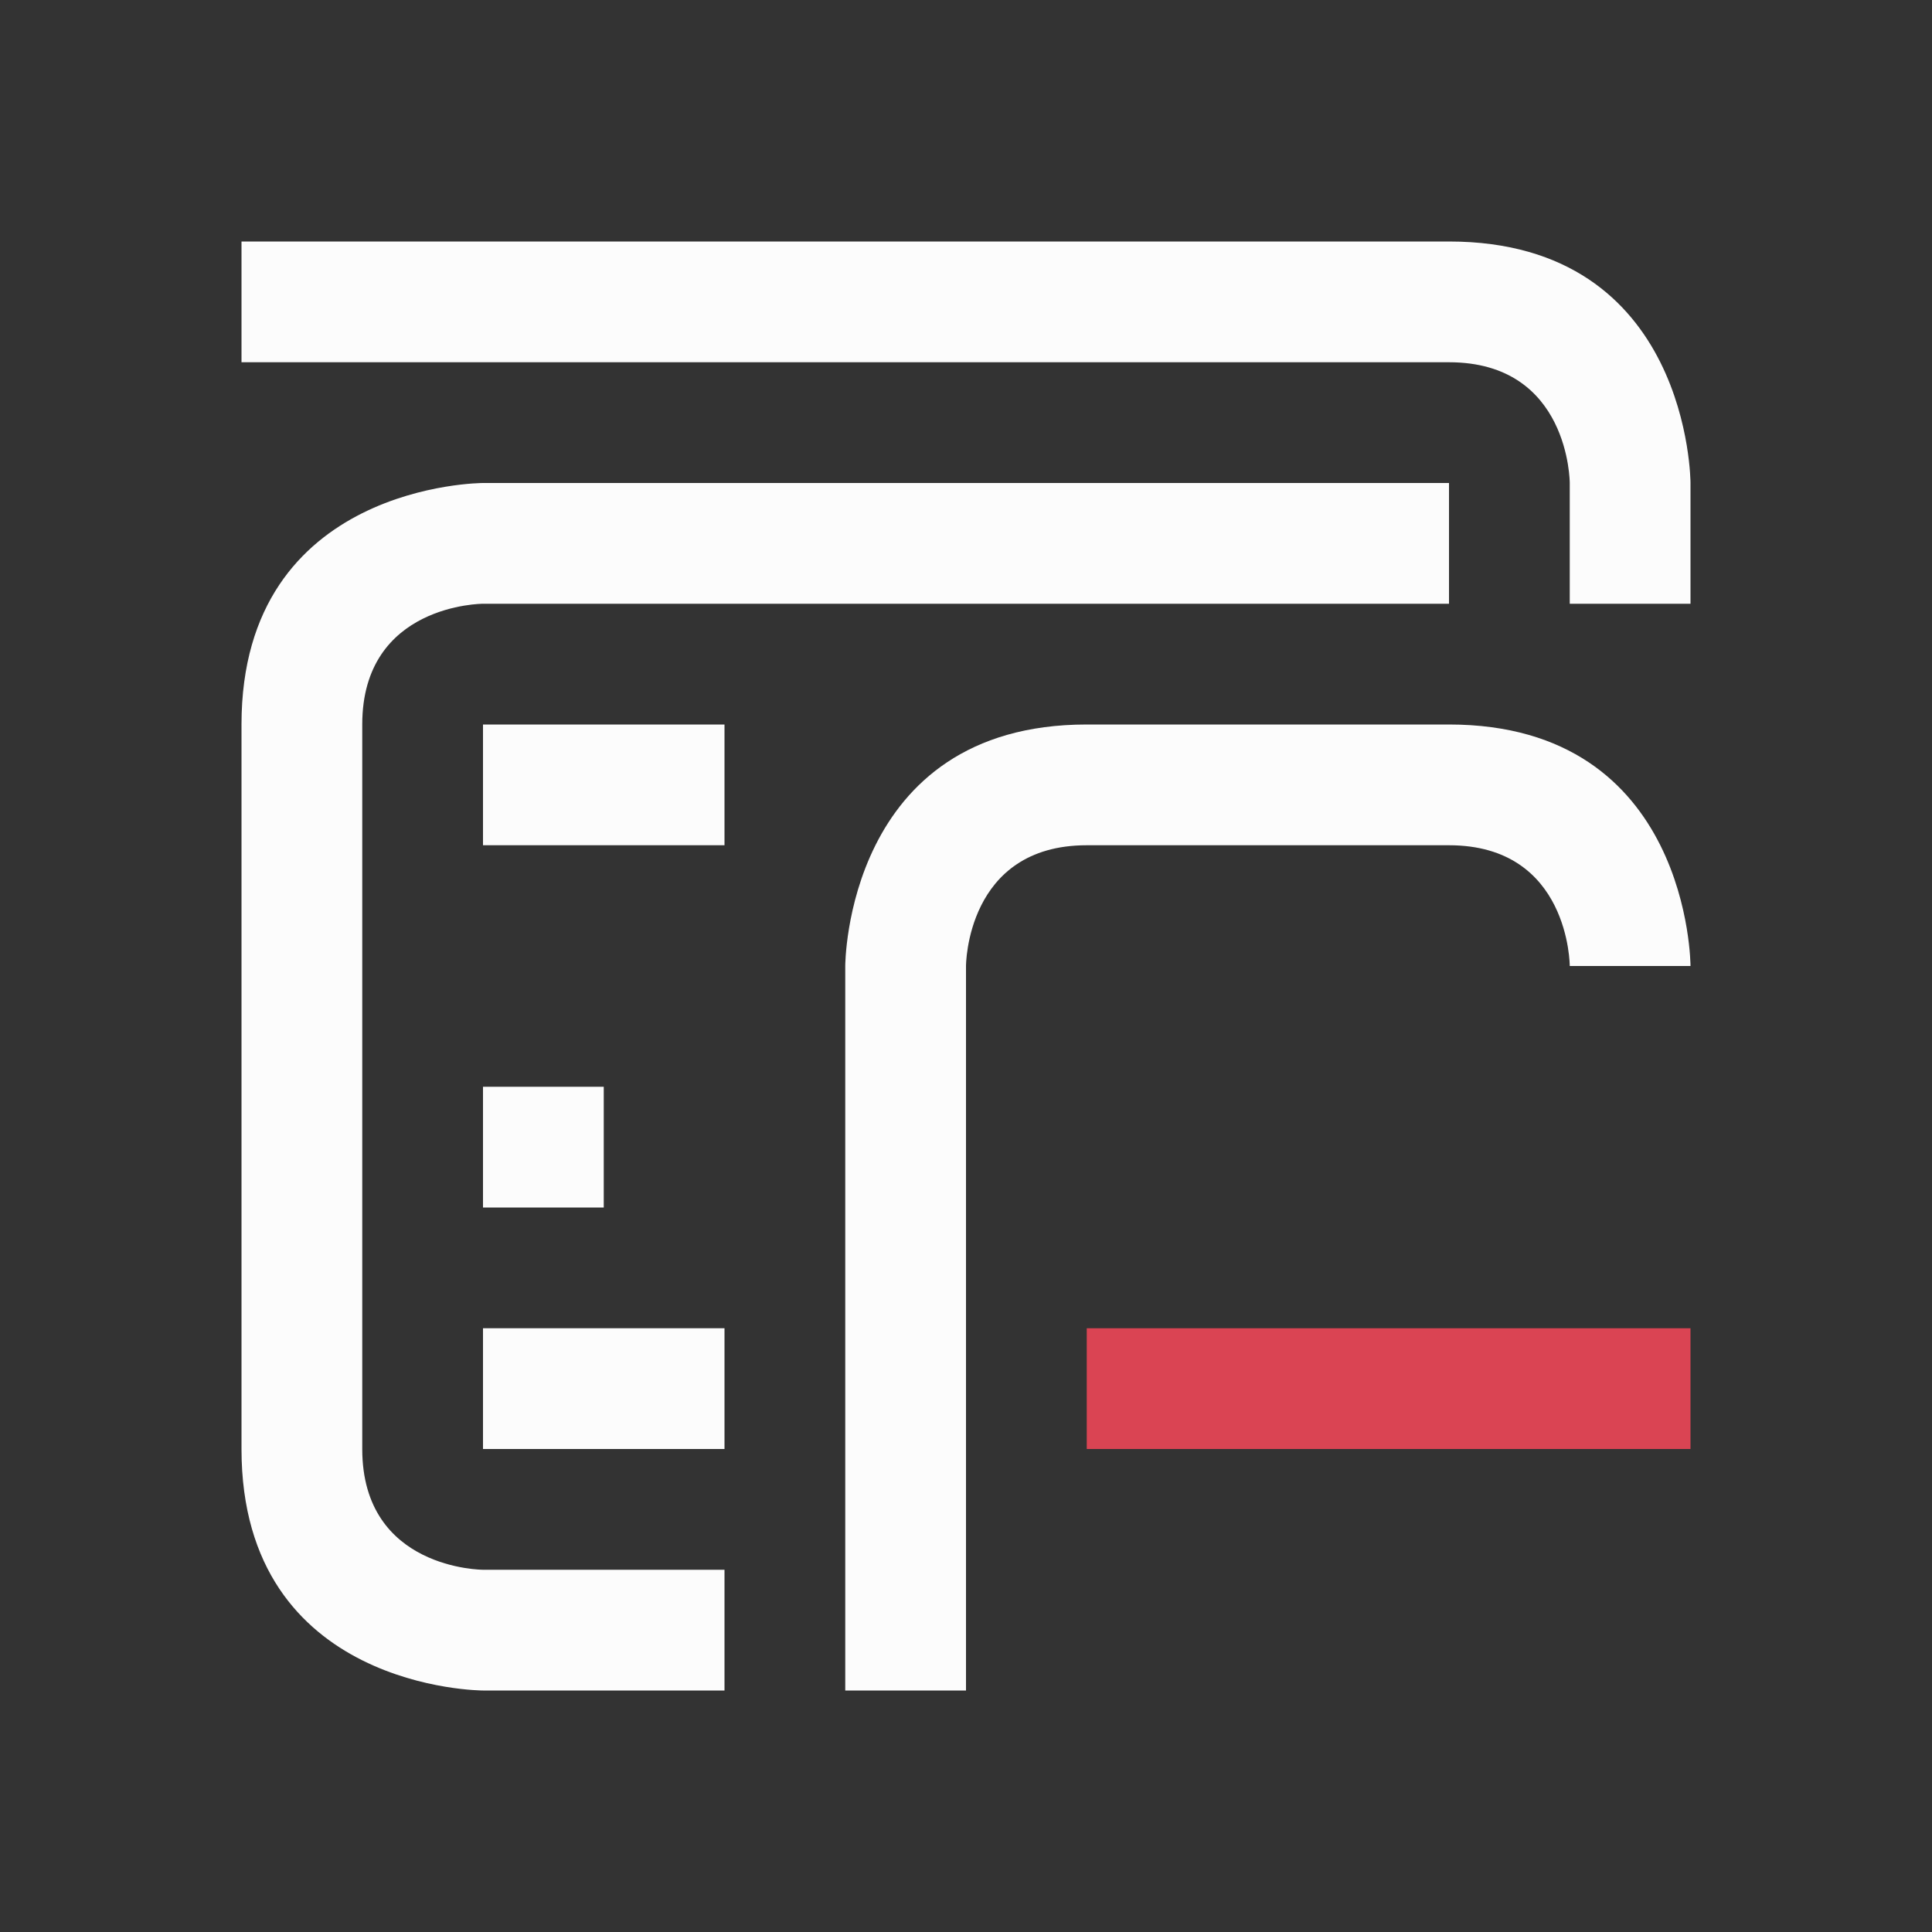 <svg version="1.1" viewBox="0 0 16 16" xmlns="http://www.w3.org/2000/svg"><rect x="0" y="0" width="16" height="16" fill="#333333" stroke="none"/><style type="text/css" id="current-color-scheme">.ColorScheme-Text { color: #fcfcfc; }.ColorScheme-NegativeText { color: #da4453; }</style>
    <path d="m 2,2 v 1 c 0,0 9,0 10,0 1,0 1,1 1,1 v 1 h 1 V 4 C 14,4 14,2 12,2 10,2 2,2 2,2 Z m 0,4 c 0,2 0,4 0,6 0,2 2,2 2,2 H 6 V 13 H 4 C 4,13 3,13 3,12 3,10.641 3,7.763 3,6 3,5 4,5 4,5 h 8 V 4 H 4 C 4,4 2,4 2,6 Z M 4,6 V 7 H 6 V 6 Z M 9,6 C 7,6 7,8 7,8 v 6 H 8 V 8 c 0,0 0,-1 1,-1 1,0 2,0 3,0 1,0 1,1 1,1 h 1 C 14,8 14,6 12,6 10,6 11,6 9,6 Z M 4,9 v 1 H 5 V 9 Z m 0,2 v 1 h 2 v -1 z" fill="currentColor" class="ColorScheme-Text"/>
    <path d="m9 11v1h5v-1z" fill="currentColor" class="ColorScheme-NegativeText"/>
</svg>
